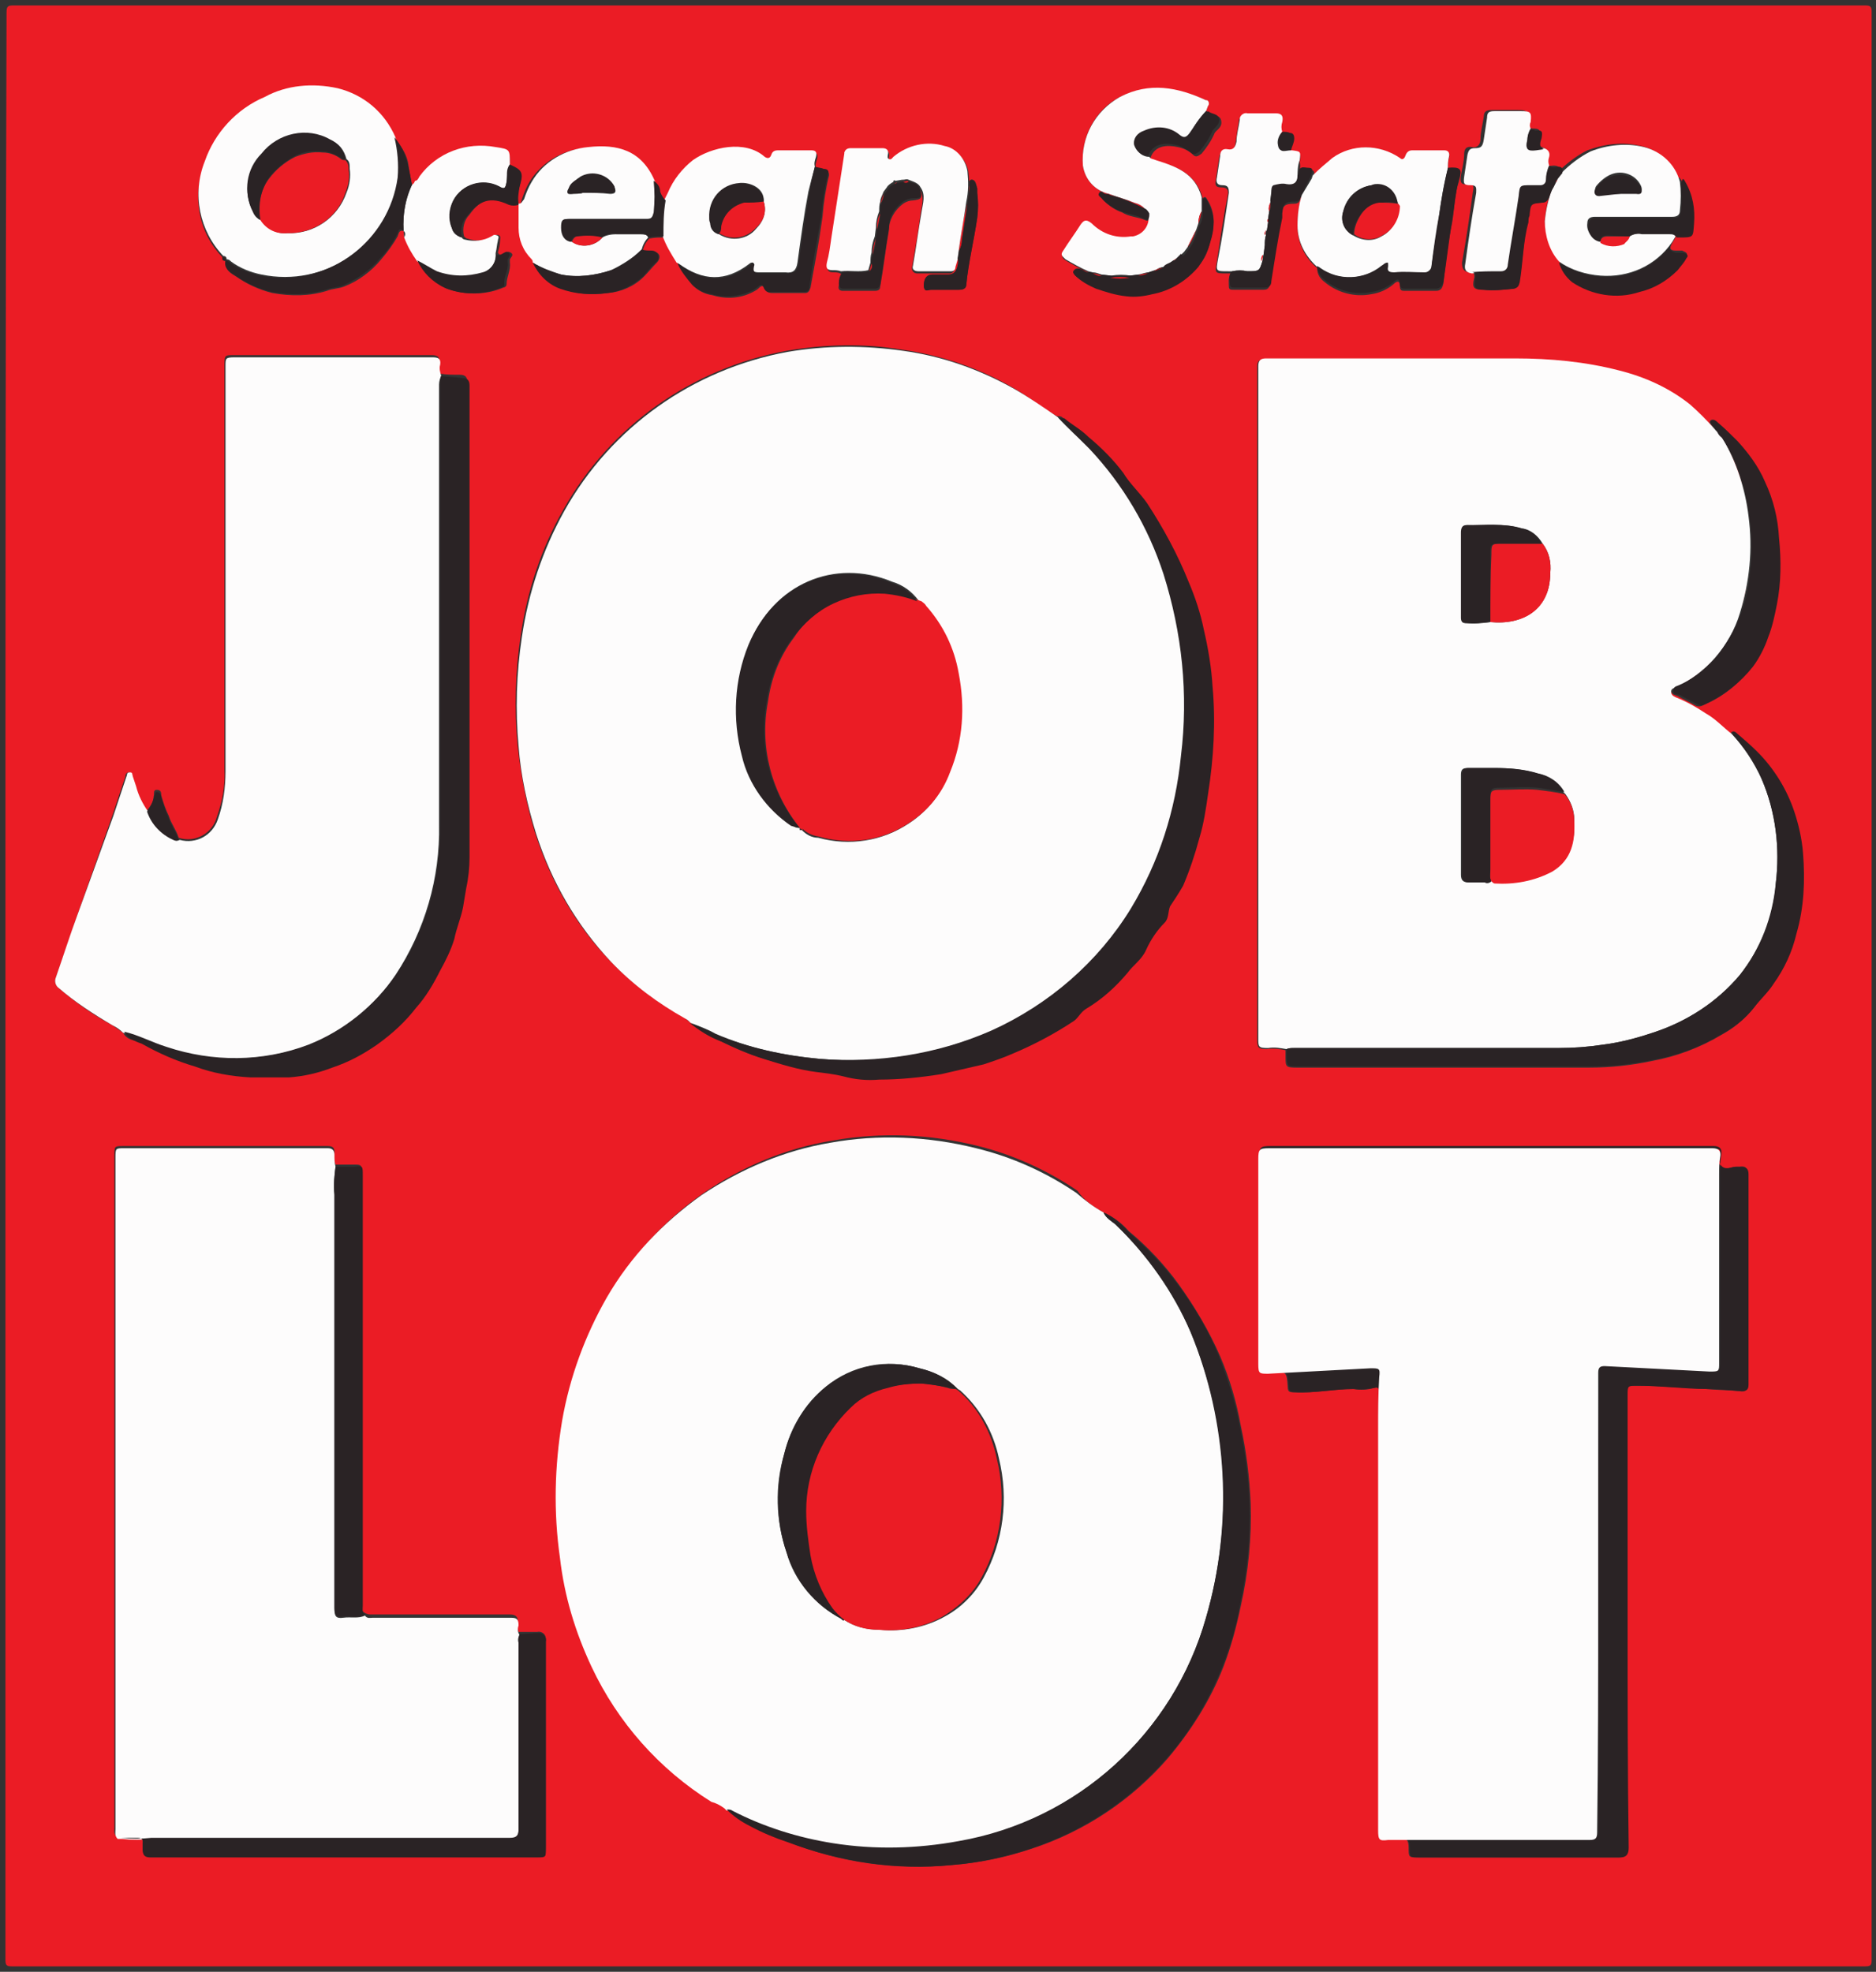 <?xml version="1.0" encoding="utf-8"?>
<!-- Generator: Adobe Illustrator 21.1.0, SVG Export Plug-In . SVG Version: 6.00 Build 0)  -->
<svg version="1.1" id="Layer_1" xmlns="http://www.w3.org/2000/svg" xmlns:xlink="http://www.w3.org/1999/xlink" x="0px" y="0px"
	 viewBox="0 0 172.2 181" style="enable-background:new 0 0 172.2 181;" xml:space="preserve">
<rect x="0" y="0" width="172.2" height="181" fill="#333333" stroke="none"/>
<style type="text/css">
	.st0{fill:#EB1C25;}
	.st1{fill:#FDFCFC;}
	.st2{fill:#2A2325;}
</style>
<title>Mass</title>
<path class="st0" d="M0.5,90.5c0,29.8,0,59.6,0,89.4c0,0.5,0.1,0.6,0.6,0.6c56.7,0,113.4,0,170.1,0c0.5,0,0.6-0.1,0.6-0.6
	c0-59.6,0-119.2,0-178.8c0-0.5-0.1-0.6-0.6-0.6c-56.7,0-113.3,0-170,0c-0.5,0-0.6,0.1-0.6,0.7C0.5,30.9,0.5,60.7,0.5,90.5z
	 M38.1,16.7L38.1,16.7c0.3,0,0.3-0.3,0.4-0.4c1.6-2.2,4.3-3.2,7-2.7c1.3,0.2,1.3,0.3,1.3,1.5c0,0,0,0,0,0.1c1.1,0.5,1.2,0.7,0.9,1.9
	c-0.2,0.5-0.2,1.1-0.1,1.7c0.3-0.1,0.2-0.3,0.3-0.5c0.2-0.6,0.4-1.1,0.7-1.6c1.1-1.8,3.1-3,5.2-3.1c2.8-0.3,5,0.3,6.1,3.2
	c0.4,0.2,0.6,0.5,0.7,0.9c0.1,0.3,0.2,0.6,0.5,0.8c0.1-0.2,0.2-0.4,0.3-0.6c0.5-1.2,1.3-2.2,2.3-3c1.6-1.3,4.8-2,6.6-0.3
	c0.2,0.2,0.5,0.2,0.6-0.2c0.1-0.3,0.3-0.4,0.6-0.4c1,0,2,0,3.1,0c0.4,0,0.5,0.2,0.4,0.6c-0.1,0.3-0.2,0.6-0.1,0.9
	c0.3,0.1,0.5,0.1,0.8,0.1c0.3,0,0.4,0.2,0.4,0.5c-0.3,1.2-0.5,2.5-0.6,3.8c-0.3,2.2-0.7,4.3-1.1,6.5c-0.1,0.3-0.2,0.5-0.5,0.5
	c-1,0-2,0-3,0c-0.3,0-0.6-0.1-0.7-0.4c-0.1-0.3-0.3-0.3-0.5-0.1c-0.1,0.1-0.2,0.2-0.4,0.3c-1.2,0.7-2.6,0.8-3.9,0.4
	c-0.7-0.1-1.3-0.4-1.8-0.9c-0.5-0.6-0.9-1.2-1.3-1.9c-0.5-0.8-1-1.6-1.3-2.5c-0.5,0-0.9,0-1.4,0.1c-0.3,0.3-0.5,0.7-0.6,1.1
	c0.3,0.1,0.6,0.2,0.9,0.1c0.3,0,0.5,0.1,0.6,0.3c0.1,0.2,0,0.5-0.2,0.7c-0.4,0.4-0.8,0.9-1.2,1.3c-0.9,0.9-2.1,1.4-3.3,1.5
	c-1.4,0.2-2.9,0.1-4.2-0.4c-1.1-0.4-2.1-1.3-2.5-2.4c0-0.1-0.1-0.2-0.1-0.3c-0.8-0.8-1.2-1.8-1.2-2.9c0-0.8,0-1.5,0-2.2
	c-0.3,0.1-0.6,0.1-0.9,0c-1.8-0.8-2.8-0.4-3.8,1c-0.5,0.5-0.7,1.3-0.5,2c0.1,0.1,0.2,0.2,0.3,0.2c0.8,0.3,1.7,0.2,2.4-0.2
	c0.1-0.1,0.3-0.2,0.5-0.1s0.1,0.3,0.1,0.5c0,0.4-0.1,0.7-0.2,1.1c0.2,0.3,0.4,0.2,0.6,0.1s0.3-0.3,0.6-0.1s0,0.4-0.1,0.6
	c0,0.1,0,0.2,0,0.3c0.1,0.7-0.3,1.3-0.3,2c0,0.2-0.2,0.3-0.3,0.3c-1.6,0.7-3.5,0.7-5.2,0.1c-1.1-0.5-2-1.4-2.5-2.5
	c-0.5-0.7-0.9-1.4-1.3-2.1c0.1-0.3,0.2-0.6-0.2-0.7s-0.4,0.3-0.5,0.5c-0.4,0.7-0.9,1.4-1.5,2.1c-0.9,1.1-2.1,2-3.4,2.5
	c-0.5,0.2-1.1,0.2-1.6,0.4c-1.6,0.5-3.3,0.5-5,0.2c-1.2-0.3-2.3-0.8-3.3-1.5c-0.5-0.3-1.1-0.6-0.9-1.4l0,0c-0.2,0-0.3-0.1-0.3-0.3
	c-2.3-2.3-2.9-5.7-1.7-8.7c1-2.7,3-4.8,5.5-5.9c2.1-1,4.5-1.3,6.7-0.8c2.4,0.5,4.4,2.2,5.3,4.5c0.6,0.7,1.1,1.5,1.2,2.4
	c0.1,0.7,0.2,1.3,0.4,2l0.1-0.2l0,0L38.1,16.7z M153.8,21.8l-0.3,0.5c-0.3,0.5-0.2,0.7,0.3,0.7c0.2,0,0.4,0,0.6,0
	c0.2,0.1,0.6,0.2,0.4,0.5c-0.3,0.4-0.5,0.7-0.8,1.1c-1,1-2.2,1.7-3.5,2c-2.1,0.7-4.4,0.4-6.2-0.9c-0.5-0.5-0.9-1.1-1.2-1.8
	c-0.8-1.1-1.3-2.4-1.3-3.7c0.1-1,0.3-2,0.7-3c-0.2,0.3-0.3,0.6-0.4,0.9c-0.1,0.3-0.3,0.5-0.6,0.5c-1.1,0.1-1.1,0.1-1.2,1.2
	c0,0.2,0,0.4-0.1,0.6c-0.4,1.8-0.4,3.7-0.8,5.5c-0.1,0.3-0.1,0.5-0.5,0.6c-0.9,0.1-1.8,0.2-2.8,0.1c-0.8,0-1-0.2-0.8-1
	c0.1-0.4,0-0.7-0.5-0.6c-0.5-0.1-0.6-0.4-0.6-0.9c0.4-2.2,0.7-4.3,1-6.5c0.1-0.4,0.1-0.8-0.5-0.7s-0.7-0.2-0.6-0.8s0.3-1.3,0.3-2
	c0-0.4,0.2-0.7,0.7-0.6s0.8-0.2,0.8-0.8s0.2-1.3,0.3-2c0-0.5,0.3-0.6,0.7-0.6c0.8,0,1.6,0,2.4,0s0.9,0,0.9,1c-0.1,0.2-0.1,0.4,0,0.6
	c0.2,0,0.3,0.1,0.5,0.1c0.6,0,0.7,0.1,0.6,0.7c-0.1,0.3-0.3,0.7,0.2,1c0.4,0.1,0.6,0.3,0.5,0.8c-0.1,0.3-0.1,0.5,0,0.8
	c0.2,0.2,0.4,0.1,0.6,0.1c0.5,0,0.6,0.2,0.4,0.6c0.8-0.8,1.7-1.5,2.7-2c1.6-0.6,3.3-0.8,4.9-0.4c1.6,0.3,2.9,1.6,3.3,3.2
	c0.1,0,0.1-0.6,0.4-0.1c0.6,1.2,0.9,2.5,0.8,3.8c-0.1,1.3-0.1,1.3-1.4,1.3L153.8,21.8z M119.3,16.3c0-0.1,0-0.3,0.1-0.4
	c0.1-0.5,0.6-0.3,0.9-0.3s0.4,0.2,0.3,0.5c0.5-0.5,1.1-1.1,1.7-1.5c1.9-1.4,4.4-1.4,6.2,0c0.3,0.2,0.5,0.2,0.5-0.2
	c0-0.3,0.3-0.5,0.6-0.5h3c0.4,0,0.5,0.2,0.4,0.6c-0.1,0.3-0.1,0.7-0.1,1.1c1.1-0.1,1.3,0.1,1,1.1c-0.4,1.2-0.4,2.5-0.6,3.7
	c-0.4,1.9-0.6,3.7-0.8,5.6c-0.1,0.4-0.2,0.7-0.7,0.7H129c-0.3,0-0.5,0-0.5-0.4c0-0.6-0.3-0.5-0.6-0.2c-0.6,0.5-1.3,0.8-2,0.9
	c-1.5,0.3-3.1-0.1-4.3-1.1c-0.4-0.3-0.7-0.7-0.7-1.3c-1.1-0.9-1.8-2.3-1.8-3.8c0-1,0.1-1.9,0.4-2.8c-0.2,0.2-0.1,0.7-0.7,0.7
	c-0.9,0-1.1,0.2-1.2,1.1c0,0.1,0,0.3,0,0.4c-0.4,1.9-0.7,3.8-1,5.8c-0.1,0.4-0.2,0.6-0.6,0.6h-2.8c-0.2,0-0.4,0-0.4-0.3
	c0-0.4-0.1-0.8,0.2-1.2c-0.1,0-0.2,0-0.4,0c-1.1,0-1.1,0-0.9-1.1c0.3-2,0.6-4.1,1-6.1c0.1-0.5-0.1-0.7-0.6-0.7s-0.6-0.2-0.5-0.7
	c0.1-0.7,0.2-1.3,0.3-2c0.1-0.5,0.2-0.7,0.7-0.6s0.7-0.2,0.8-0.7c0.1-0.7,0.2-1.4,0.3-2c0-0.4,0.3-0.6,0.6-0.6c0,0,0.1,0,0.1,0
	c0.9,0,1.8,0,2.6,0c0.6,0,0.7,0.3,0.6,0.8c-0.1,0.3-0.1,0.6,0,0.9c0.2,0,0.5,0,0.7,0c0.3,0,0.5,0.2,0.4,0.5s-0.2,0.7-0.3,1.1
	c0.1,0,0.2,0,0.2,0.1c0.9,0.1,0.8,0.1,0.7,0.9C119.4,15.2,119.3,15.8,119.3,16.3L119.3,16.3z M88,23.1c0.2-0.4,0.3-0.7,0.3-1.1
	c0.3-1.6,0.5-3.2,0.7-4.7c0-0.3-0.2-0.8,0.2-0.8c0.4,0,0.4,0.5,0.5,0.8c0,0.1,0,0.2,0,0.4c0.1,0.8,0.1,1.5,0,2.3c-0.3,2-0.8,4-1,6.1
	c0,0.4-0.3,0.5-0.7,0.5h-2.5c-0.3,0-0.7,0.1-0.7-0.4s0.2-1,0.8-1s1,0,1.5,0c0.3,0,0.6-0.2,0.7-0.5c0.2-0.3,0.2-0.7,0.1-1l-0.3,1
	c0,0.2-0.2,0.4-0.4,0.4h-3c-0.3,0-0.5-0.2-0.5-0.5c0.3-1.7,0.6-3.3,0.8-5c0.1-0.7,0.4-1.5-0.1-2.2c0.3,0.8,0.2,0.9-0.6,1
	c-0.3,0-0.6,0.1-0.9,0.3c-0.8,0.6-1.3,1.5-1.3,2.4c-0.3,1.7-0.5,3.5-0.8,5.2c0,0.3-0.2,0.4-0.5,0.4h-2.9c-0.3,0-0.5-0.1-0.4-0.5
	c0-0.4,0.1-0.7,0.3-1C77,25,76.8,25,76.5,25c-0.5,0-0.6-0.2-0.5-0.7c0.2-0.7,0.2-1.5,0.4-2.2c0.4-2.6,0.8-5.2,1.2-7.8
	c0-0.3,0.2-0.5,0.5-0.5c0,0,0.1,0,0.1,0c1,0,1.9,0,2.9,0c0.4,0,0.6,0.2,0.5,0.6c0,0.1-0.1,0.3,0.1,0.4s0.3-0.1,0.4-0.2
	c1.3-1.1,3-1.5,4.7-1c1.1,0.2,2,1.2,2.1,2.3c0.1,0.9,0.1,1.8-0.1,2.8C88.4,20.1,88.2,21.6,88,23.1L88,23.1z M10.7,168.6L10.7,168.6
	c-0.3-0.3-0.2-0.6-0.2-0.9c0-8.2,0-16.4,0-24.6c0-12.3,0-24.7,0-37c0-0.9,0-0.9,0.8-0.9h16c0.9,0,1.8,0,2.8,0c0.5,0,0.6,0.2,0.6,0.6
	c-0.1,0.4,0,0.8,0.1,1.1h1.6c0.8,0,0.8,0,0.8,0.8c0,13.2,0,26.3,0,39.5c0,0.3-0.1,0.6,0.2,0.8s0.5,0.2,0.7,0.2c4.2,0,8.5,0,12.7,0
	c0.5,0,0.8,0.2,0.7,0.7c-0.1,0.3,0,0.6,0.1,0.9h1.7c0.4-0.1,0.8,0.2,0.8,0.6c0,0.1,0,0.1,0,0.2c0,0.3,0,0.6,0,0.9c0,6,0,11.9,0,17.9
	c0,1,0,1-0.9,1H13.8c-0.5,0-0.7-0.2-0.7-0.7c0-0.2,0-0.4,0-0.6c0-0.4-0.2-0.5-0.5-0.5h-1.4L10.7,168.6z M105.1,19.2
	c-0.2-0.3-0.6-0.5-1-0.6c-0.8-0.3-1.6-0.5-2.3-0.8c-1.3-0.3-2.2-1.3-2.4-2.6c-0.2-2.6,1.1-5.1,3.4-6.3c2.7-1.3,5.3-0.8,7.9,0.3
	c0.2,0,0.3,0.2,0.2,0.4c0,0,0,0.1,0,0.1c-0.1,0.2-0.1,0.3-0.2,0.5c0.1,0.1,0.3,0.2,0.4,0.2c0.3,0.3,0.9,0.1,1,0.7s-0.4,0.8-0.6,1.1
	c-0.3,0.7-0.7,1.3-1.2,1.9c-0.3,0.2-0.5,0.4-0.8,0.1c-0.4-0.4-0.9-0.6-1.4-0.7c-0.9-0.2-2.1-0.2-2.5,1c0.1,0.2,0.4,0.2,0.6,0.3
	c1.9,0.5,3.6,1.2,4.2,3.4c0.2-0.2,0.3-0.1,0.4,0.1c0.4,0.6,0.6,1.3,0.6,2c0,0.6-0.1,1.2-0.3,1.8c-0.2,0.9-0.5,1.7-1.1,2.3
	c-1.1,1.3-2.5,2.2-4.2,2.5c-0.8,0.3-1.6,0.3-2.4,0.2c-0.9-0.1-1.9-0.3-2.8-0.7c-0.7-0.3-1.3-0.6-1.9-1.1c-0.1-0.2-0.3-0.3-0.1-0.5
	c0.1-0.2,0.4-0.2,0.6-0.1c0.2,0.1,0.4,0.3,0.7,0.3c-0.7-0.3-1.4-0.7-2.1-1.1c-0.3-0.2-0.4-0.4-0.2-0.8c0.6-0.8,1.1-1.6,1.6-2.4
	c0.3-0.5,0.6-0.5,1-0.1c0.9,0.9,2.3,1.4,3.6,1.2c1-0.1,1.7-0.9,1.7-1.9c0-0.1,0-0.1,0-0.2c0,0.3,0,0.7-0.4,0.5
	c-0.7-0.3-1.5-0.3-2.1-0.7c-0.6-0.2-1.2-0.6-1.7-1.1c-0.1-0.2-0.5-0.4-0.3-0.6s0.4,0.1,0.6,0.1c0.1,0,0.2,0.1,0.4,0.1
	C103,18.3,104.1,18.7,105.1,19.2z M11.3,94.8c-0.3-0.2-0.7-0.5-1-0.7c-1.7-0.9-3.4-2.1-4.9-3.4c-0.3-0.2-0.4-0.6-0.3-0.9
	c0.7-1.9,1.3-3.8,2-5.8l3.2-9.1l1.2-3.6c0-0.2,0.1-0.4,0.3-0.4s0.2,0.2,0.3,0.4s0.2,0.6,0.3,0.9c0.3,0.8,0.6,1.6,1.1,2.2
	c0.3-0.4,0.6-0.8,0.6-1.3c0.1-0.2-0.1-0.6,0.3-0.6s0.4,0.3,0.4,0.5c0.2,0.7,0.4,1.3,0.7,1.9c0.2,0.7,0.7,1.3,0.9,2
	c1.5,0.5,3.1-0.4,3.5-1.9c0,0,0,0,0,0c0.5-1.4,0.8-2.9,0.7-4.4c0-12.4,0-24.8,0-37.2c0-0.8,0.1-0.8,0.8-0.8h16.4h1.8
	c0.5,0,0.8,0.1,0.7,0.7c-0.1,0.3,0,0.7,0.1,1c0.6,0.1,1.2,0.1,1.8,0.1c0.5,0,0.7,0.2,0.7,0.7c0,0.7,0,1.4,0,2.1
	c0,13.7,0,27.5,0,41.2c0,1-0.2,1.9-0.3,2.8c-0.1,0.6-0.2,1.2-0.3,1.8c-0.3,1-0.6,1.9-0.8,2.9c-0.3,1-0.7,2-1.3,2.9
	c-0.6,1.2-1.4,2.4-2.2,3.4c-1,1.3-2.3,2.4-3.6,3.4c-1.3,0.9-2.7,1.5-4.1,2.1c-1.3,0.5-2.6,0.9-4,0.9c-1.2,0-2.3,0-3.5,0
	c-1.7-0.1-3.4-0.4-5.1-1c-1.7-0.5-3.4-1.2-4.9-2.1C12.3,95.6,11.6,95.4,11.3,94.8z M158,40.2c1.3,2.2,2.1,4.7,2.4,7.2
	c0.4,3,0.2,6-0.8,8.9c-0.9,3-3,5.5-5.9,6.8c-0.2,0.1-0.4,0.2-0.4,0.4s0.2,0.4,0.4,0.5c1,0.4,1.9,0.9,2.8,1.5
	c0.9,0.6,1.6,1.3,2.4,1.9c0-0.3,0.1-0.3,0.3-0.1c0.7,0.5,1.4,1.1,2,1.8c1.6,1.5,2.7,3.4,3.4,5.5c0.4,1.2,0.7,2.5,0.8,3.8
	c0.3,2.5,0.1,5-0.6,7.4c-0.4,1.6-1.1,3.2-2.1,4.6c-0.6,0.8-1.3,1.5-1.8,2.2c-0.8,1-1.8,1.8-2.9,2.4c-2,1.2-4.2,2-6.4,2.4
	c-1.9,0.4-3.8,0.6-5.7,0.6c-9,0-18,0-26.9,0c-1,0-1-0.1-1-1c0-0.2,0-0.4,0-0.6c-0.5-0.1-1.1-0.2-1.7-0.1c-0.8,0-0.9-0.1-0.9-0.9
	c0-20.6,0-41.1,0-61.7c0-0.5,0.1-0.7,0.7-0.7c7.6,0,15.3,0,22.9,0c3.2-0.1,6.4,0.3,9.5,1.1c2.3,0.6,4.6,1.6,6.5,3.1
	c0.8,0.7,1.6,1.5,2.4,2.3l-0.2-0.3c-0.1-0.2-0.4-0.4-0.2-0.6s0.4,0.1,0.6,0.2c0.6,0.5,1.2,1.1,1.8,1.7c1,1.1,1.8,2.4,2.4,3.8
	c0.8,1.6,1.2,3.4,1.3,5.2c0.3,2,0.2,4.1-0.2,6.1c-0.2,1-0.5,2-0.8,3c-0.4,1-0.8,1.9-1.4,2.7c-1.1,1.5-2.6,2.7-4.3,3.4
	c-0.3,0.2-0.6,0.2-0.9,0c-0.5-0.3-1-0.5-1.5-0.8c-0.2-0.1-0.5-0.1-0.6-0.4s0.3-0.4,0.5-0.5c1.2-0.5,2.2-1.3,3.1-2.2
	c1.9-2.2,3.1-4.9,3.4-7.8c0.3-2.2,0.2-4.4-0.2-6.6C160,44.1,159.2,42,158,40.2z M101.3,111.3c0.9,0.4,1.7,1,2.3,1.7
	c1.7,1.4,3.3,3.1,4.6,4.9c1.5,2.1,2.8,4.3,3.8,6.6c0.9,2.1,1.5,4.2,1.9,6.4c0.5,2.3,0.8,4.7,0.9,7.1c0.1,3.1-0.2,6.3-0.9,9.4
	c-0.4,1.9-0.9,3.8-1.6,5.6c-1.2,3.1-3,5.9-5.1,8.4c-3.3,3.8-7.6,6.7-12.5,8.3c-2.4,0.8-4.8,1.3-7.3,1.5c-5.1,0.5-10.2-0.2-15-2.1
	c-1.2-0.4-2.4-0.9-3.5-1.5c-0.8-0.4-1.5-0.9-2.1-1.5l-0.2-0.2l0,0c-0.4-0.2-0.7-0.5-1.1-0.7c-4.8-2.9-8.6-7.2-11-12.4
	c-1.5-3.2-2.5-6.5-2.9-10c-0.6-4.2-0.5-8.4,0.2-12.6c0.7-4,2-7.8,4.1-11.3c2.2-3.7,5.1-6.9,8.7-9.4c3.5-2.4,7.5-4.1,11.8-4.8
	c4.5-0.8,9-0.6,13.4,0.5c3.2,0.8,6.3,2.2,9.1,4.1C99.5,110.2,100.4,110.8,101.3,111.3L101.3,111.3z M63.3,93.8
	c-0.2-0.1-0.3-0.3-0.5-0.4c-2.5-1.4-4.8-3.1-6.8-5.2c-3.2-3.3-5.5-7.4-6.9-11.8c-0.8-2.6-1.3-5.3-1.6-8.1c-0.3-3.3-0.2-6.7,0.3-10
	c0.6-4.1,1.9-8,3.9-11.5c4.3-7.7,11.8-13,20.5-14.6c3.5-0.6,7.1-0.7,10.6-0.1c3.6,0.5,7.1,1.7,10.2,3.5c1.4,0.8,2.6,1.8,4,2.6
	c0.2,0,0.4,0,0.5,0.1c0.7,0.6,1.6,1.1,2.2,1.7c1.2,1,2.3,2.1,3.2,3.3c0.6,1,1.5,1.8,2.2,2.8c1.5,2.2,2.8,4.6,3.8,7.2
	c0.6,1.4,1.1,2.9,1.4,4.4c0.4,1.7,0.7,3.4,0.8,5.2c0.3,3.3,0.2,6.6-0.4,9.8c-0.3,1.4-0.5,2.8-0.8,4.1c-0.4,1.5-0.9,3-1.5,4.4
	c-0.3,0.6-0.7,1.3-1.2,1.9c-0.3,0.5-0.1,1.1-0.5,1.5c-0.7,0.7-1.3,1.6-1.7,2.5c-0.4,0.8-1.1,1.3-1.7,2.1c-1,1.3-2.3,2.5-3.8,3.3
	c-0.5,0.3-0.7,0.8-1.1,1.1c-1.7,1.2-3.6,2.2-5.6,3c-0.9,0.4-1.8,0.7-2.7,1l-3.9,0.9c-1.9,0.3-3.8,0.5-5.7,0.5
	c-1.1,0.1-2.3,0-3.3-0.3c-0.8-0.2-1.6-0.3-2.5-0.4c-1.6-0.3-3.3-0.7-4.8-1.2c-1.4-0.4-2.7-1-3.9-1.6C65.1,95,64.2,94.5,63.3,93.8
	L63.3,93.8z M149.4,148.8L149.4,148.8c0,6.9,0,13.9,0,20.8c0,0.6-0.1,0.9-0.8,0.9h-18.4c-0.9,0-0.9,0-0.9-0.9c0-0.7-0.2-0.9-0.9-0.9
	h-1.1c-0.4,0-0.6-0.2-0.6-0.6s0-0.8,0-1.2c0-11.6,0-23.1,0-34.7c0-0.7,0-1.4,0-2.1s0-1.5-0.1-2.3c0-0.4-0.2-0.5-0.5-0.4
	c-0.6,0.2-1.2,0.2-1.9,0.1c-1.8,0-3.6,0.4-5.4,0.3c-0.4,0-0.6,0-0.6-0.5c-0.1-1.4-0.1-1.4-1.5-1.4c-0.1,0-0.2,0-0.3,0
	c-0.6,0.1-0.7-0.2-0.7-0.7c0-6,0-12,0-18c0-0.3,0-0.6,0-0.9c-0.1-0.6,0-0.8,0.7-0.8h41c0.2,0,0.4,0,0.4,0.3s-0.2,0.9,0.2,1.3
	s0.9,0,1.3,0c0.1,0,0.3,0,0.4,0c0.5-0.1,0.7,0.1,0.7,0.7c0,6.4,0,12.9,0,19.3c0,0.5-0.2,0.7-0.7,0.6c-1-0.1-2.1-0.1-3.1-0.2
	c-2.1-0.1-4.3-0.3-6.4-0.3c-0.9,0-0.9,0-0.9,0.9C149.3,135,149.4,141.9,149.4,148.8L149.4,148.8z"/>
<path class="st1" d="M97.1,38.3c-1.3-0.9-2.6-1.8-4-2.6c-3.2-1.8-6.6-3-10.2-3.5c-3.5-0.5-7.1-0.5-10.6,0.1
	c-8.7,1.6-16.2,6.9-20.5,14.6c-2,3.6-3.3,7.5-3.9,11.6c-0.5,3.3-0.6,6.7-0.3,10c0.2,2.7,0.8,5.4,1.6,8c1.4,4.4,3.7,8.4,6.9,11.8
	c2,2.1,4.3,3.8,6.8,5.2c0.2,0.1,0.3,0.2,0.5,0.4c0.8,0.3,1.6,0.6,2.3,1c3,1.3,6.3,2,9.6,2.3c5.4,0.5,10.8-0.4,15.8-2.6
	c5.3-2.3,9.8-6.2,12.8-11.2c2.6-4.3,4.2-9,4.6-14c0.7-5.6,0.1-11.3-1.6-16.7c-1.4-4.3-3.7-8.2-6.8-11.5C99,40.2,98,39.3,97.1,38.3z
	 M84.5,55.3L84.5,55.3L84.5,55.3c0.2,0.2,0.3,0.3,0.4,0.4c1.6,1.7,2.6,3.9,3,6.2c0.6,3,0.4,6.2-0.8,9.1c-0.7,1.9-2,3.5-3.7,4.6
	c-2.4,1.6-5.4,2.1-8.3,1.3c-0.6,0-1.1-0.3-1.5-0.7h-0.2L73.4,76c-0.3,0-0.5-0.1-0.7-0.3c-2.3-1.5-3.9-3.8-4.5-6.4
	c-0.9-3.4-0.7-6.9,0.6-10.2c2.2-5.5,7.8-7.9,13.1-5.7c1,0.3,1.8,0.9,2.4,1.7L84.5,55.3z"/>
<path class="st1" d="M66.5,166l0.2,0.2c0.2,0,0.3,0,0.5,0.1c2.9,1.5,6,2.5,9.3,3c3.8,0.6,7.7,0.5,11.5-0.2c10.9-2,19.7-10,22.7-20.6
	c2.5-8.6,2.1-17.9-1.4-26.2c-1.6-3.7-4-7.1-6.9-9.9c-0.4-0.4-0.9-0.6-1.1-1.1c-0.9-0.5-1.7-1.1-2.5-1.8c-2.8-1.9-5.9-3.3-9.2-4.1
	c-4.4-1.1-9-1.3-13.4-0.5c-4.2,0.7-8.2,2.4-11.8,4.8c-3.5,2.5-6.5,5.6-8.7,9.4c-2,3.5-3.4,7.3-4.1,11.3c-0.7,4.2-0.8,8.4-0.2,12.6
	c0.4,3.5,1.4,6.8,2.9,10c2.4,5.1,6.2,9.4,11,12.4C65.7,165.5,66.1,165.7,66.5,166L66.5,166z M77.5,148.7c-0.1,0.1-0.2,0-0.3-0.1
	c-2.4-1.3-4.3-3.5-5-6.1c-1-2.9-1.1-6.1-0.2-9.1c0.6-2.4,1.9-4.6,3.8-6.1c2.4-2,5.6-2.6,8.6-1.7c1.3,0.3,2.6,0.9,3.5,1.9
	c0.1,0,0.1,0.1,0.2,0.1c1.9,1.7,3.1,3.9,3.6,6.3c0.9,3.7,0.4,7.6-1.4,10.9c-0.8,1.5-2.1,2.8-3.6,3.6c-1.8,1-3.9,1.4-5.9,1.2
	C79.5,149.6,78.4,149.3,77.5,148.7z"/>
<path class="st1" d="M157.4,39.4c-0.7-0.8-1.5-1.6-2.3-2.3c-1.9-1.5-4.1-2.5-6.5-3.1c-3.1-0.8-6.3-1.1-9.5-1.1c-7.6,0-15.3,0-22.9,0
	c-0.5,0-0.7,0.2-0.7,0.7c0,20.6,0,41.1,0,61.7c0,0.8,0,0.9,0.9,0.9c0.6-0.1,1.1,0,1.7,0.1c0.2-0.1,0.4-0.1,0.7-0.1h24.3
	c1.3,0,2.7-0.1,4-0.3c1.6-0.2,3.1-0.6,4.6-1.1c3.1-1,5.9-2.8,8-5.3c1.9-2.4,3.1-5.3,3.3-8.4c0.4-3.3,0-6.6-1.3-9.6
	c-0.7-1.5-1.6-2.9-2.7-4.1c-0.8-0.6-1.5-1.4-2.4-1.9c-0.9-0.6-1.8-1.1-2.8-1.5c-0.2-0.1-0.4-0.2-0.4-0.5s0.2-0.3,0.4-0.4
	c2.8-1.3,5-3.8,5.9-6.8c0.9-2.9,1.2-5.9,0.8-8.9c-0.3-2.5-1.1-5-2.4-7.2c-0.2-0.1-0.3-0.3-0.4-0.5l0,0L157.4,39.4z M136.8,57.1
	c-0.7,0.1-1.5,0.2-2.2,0.1c-0.3,0-0.4-0.2-0.4-0.5c0-0.3,0-0.5,0-0.8c0-2.3,0-4.7,0-7c0-0.4,0.1-0.7,0.5-0.7c1.7,0.1,3.4-0.2,5,0.3
	c0.8,0.1,1.5,0.7,1.9,1.4c0.6,0.8,0.8,1.7,0.7,2.7C142.3,55.9,139.8,57.4,136.8,57.1z M143.7,72.9L143.7,72.9L143.7,72.9
	c0.5,0.7,0.8,1.5,0.8,2.3c0.1,1.9-0.3,3.7-2,4.7c-1.6,0.8-3.4,1.2-5.3,1.1c-0.1,0-0.2-0.1-0.3-0.2c-0.2,0.2-0.5,0.2-0.7,0.2
	c-0.5,0-0.9,0-1.4,0s-0.7-0.2-0.7-0.7c0-3.1,0-6.2,0-9.2c0-0.5,0.2-0.6,0.6-0.6c0.8,0,1.6,0,2.4,0c1.4,0,2.7,0.1,4,0.5
	c1,0.2,1.8,0.8,2.4,1.7L143.7,72.9z"/>
<path class="st1" d="M30.8,107.1c-0.1-0.4-0.1-0.7-0.1-1.1c0-0.4-0.2-0.6-0.6-0.6c-0.9,0-1.8,0-2.8,0H11.4c-0.8,0-0.8,0-0.8,0.9
	c0,12.3,0,24.7,0,37c0,8.2,0,16.4,0,24.6c0,0.3-0.1,0.6,0.2,0.9l0,0l0,0h0.4c0.9,0.1,1.8,0.1,2.8,0h32.8c0.6,0,0.8-0.1,0.8-0.8
	c0-5.7,0-11.4,0-17.1c0-0.3,0-0.6,0.1-0.8c-0.2-0.3-0.2-0.6-0.1-0.9c0-0.6-0.2-0.7-0.7-0.7c-4.2,0-8.5,0-12.7,0
	c-0.2,0-0.5,0.1-0.7-0.2c-0.6,0.3-1.3,0.1-2,0.2s-0.8-0.2-0.8-0.8c0-12.7,0-25.3,0-38C30.6,108.7,30.7,107.9,30.8,107.1z"/>
<path class="st1" d="M40.5,34.5c-0.1-0.3-0.2-0.7-0.1-1c0.1-0.6-0.2-0.7-0.7-0.7h-1.8H21.5c-0.8,0-0.8,0.1-0.8,0.8
	c0,12.4,0,24.8,0,37.2c0,1.5-0.2,3-0.7,4.4c-0.5,1.5-2,2.3-3.5,1.9c0,0,0,0,0,0c-0.2,0.1-0.3,0.1-0.5,0c-1.1-0.5-2-1.4-2.4-2.6
	c-0.5-0.7-0.9-1.5-1.1-2.3c-0.1-0.3-0.2-0.6-0.3-0.9s0-0.4-0.3-0.4s-0.2,0.2-0.3,0.4l-1.2,3.6L7.1,84c-0.7,1.9-1.3,3.8-2,5.8
	c-0.1,0.3,0,0.7,0.3,0.9c1.5,1.3,3.2,2.4,4.9,3.4c0.4,0.2,0.7,0.4,1,0.7c1.4,0.3,2.6,1,3.9,1.4c4.2,1.4,8.8,1.3,13-0.2
	c3.3-1.3,6.1-3.5,8.1-6.5c2.7-4.1,4.1-8.9,4-13.8c0-13.5,0-26.9,0-40.4C40.3,35,40.4,34.7,40.5,34.5z"/>
<path class="st2" d="M149.4,148.8c0-6.9,0-13.8,0-20.7c0-0.9,0-0.9,0.9-0.9c2.2,0,4.3,0.3,6.4,0.3c1,0,2,0.1,3.1,0.2
	c0.5,0,0.7-0.1,0.7-0.6c0-6.4,0-12.9,0-19.3c0-0.5-0.2-0.7-0.7-0.7c-0.1,0-0.3,0-0.4,0c-0.4,0-0.9,0.3-1.3,0s-0.2-0.9-0.2-1.3
	s-0.2-0.3-0.4-0.3h-41c-0.6,0-0.7,0.1-0.7,0.8c0,0.3,0,0.6,0,0.9c0,6,0,12,0,18c0,0.5,0.1,0.8,0.7,0.7c0.1,0,0.2,0,0.3,0
	c1.4,0,1.4,0,1.5,1.4c0,0.5,0.3,0.5,0.6,0.5c1.8,0.1,3.6-0.3,5.4-0.3c0.6,0.1,1.3,0,1.9-0.1c0.3-0.1,0.5,0,0.5,0.4
	c0,0.8,0.1,1.5,0.1,2.3s0,1.4,0,2.1c0,11.6,0,23.1,0,34.7c0,0.4,0,0.8,0,1.2s0.2,0.6,0.6,0.6h1.1c0.7,0,0.9,0.2,0.9,0.9
	c0,0.9,0,0.9,0.9,0.9h18.4c0.6,0,0.8-0.3,0.8-0.9C149.4,162.7,149.4,155.7,149.4,148.8L149.4,148.8z M146.7,147c0,7,0,14,0,21
	c0,0.5-0.1,0.7-0.7,0.7c-5,0-10,0-15,0c-1.1,0-2.3,0-3.5,0c-0.8,0-0.9-0.1-0.9-0.9c0-0.4,0-0.7,0-1.1c0-11.9,0-23.8,0-35.7
	c0-1.6,0-3.2,0.1-4.8c0.1-0.8,0-0.9-0.8-0.8l-9.4,0.5c-0.9,0-0.9,0-0.9-0.9c0-6.3,0-12.5,0-18.8c0-0.9,0.1-1,1-1h39.4
	c0.4,0,0.8,0,1.3,0s0.8,0.2,0.7,0.8s-0.1,1.1-0.1,1.6c0,5.8,0,11.5,0,17.3c0,0.9,0,0.9-0.9,0.8l-9.6-0.5c-0.4,0-0.6,0.1-0.6,0.6
	C146.7,133,146.7,140,146.7,147L146.7,147z"/>
<path class="st2" d="M97.1,38.3c1,1,1.9,1.9,2.9,2.9c3.1,3.3,5.4,7.2,6.8,11.5c1.7,5.4,2.3,11,1.6,16.7c-0.5,5-2,9.7-4.6,14
	c-3,4.9-7.5,8.8-12.8,11.2c-5,2.2-10.4,3-15.8,2.6c-3.3-0.3-6.5-1-9.6-2.3c-0.7-0.4-1.5-0.7-2.3-1c0.9,0.7,1.8,1.3,2.9,1.7
	c1.3,0.6,2.6,1.2,3.9,1.6c1.6,0.5,3.2,1,4.8,1.2c0.8,0.1,1.7,0.2,2.5,0.4c1.1,0.3,2.2,0.4,3.3,0.3c1.9,0,3.8-0.2,5.7-0.5l3.9-0.9
	c0.9-0.3,1.8-0.6,2.7-1c1.9-0.8,3.8-1.8,5.6-3c0.4-0.3,0.6-0.8,1.1-1.1c1.5-0.9,2.7-2,3.8-3.3c0.5-0.7,1.3-1.2,1.7-2.1
	c0.4-0.9,1-1.8,1.7-2.5c0.4-0.4,0.3-1,0.5-1.5c0.4-0.6,0.8-1.2,1.2-1.9c0.6-1.4,1.1-2.9,1.5-4.4c0.4-1.3,0.6-2.7,0.8-4.1
	c0.5-3.2,0.7-6.5,0.4-9.8c-0.1-1.7-0.4-3.5-0.8-5.2c-0.3-1.5-0.8-3-1.4-4.4c-1-2.5-2.3-4.9-3.8-7.2c-0.7-1-1.6-1.8-2.2-2.8
	c-0.9-1.2-2-2.3-3.2-3.3c-0.7-0.7-1.5-1.1-2.2-1.7C97.5,38.4,97.2,38.4,97.1,38.3z"/>
<path class="st2" d="M40.5,34.5c-0.1,0.2-0.1,0.5-0.1,0.7c0,13.5,0,26.9,0,40.4c0.1,4.9-1.3,9.8-4,13.8c-2,2.9-4.8,5.2-8.1,6.5
	c-4.2,1.6-8.8,1.6-13,0.2c-1.3-0.4-2.6-1.1-3.9-1.4c0.3,0.6,1,0.9,1.6,1.1c1.6,0.9,3.2,1.6,4.9,2.1c1.6,0.6,3.3,0.9,5.1,1
	c1.2,0,2.3,0,3.5,0c1.4-0.1,2.7-0.4,4-0.9c1.5-0.5,2.8-1.2,4.1-2.1c1.4-1,2.6-2.1,3.6-3.4c0.9-1,1.6-2.2,2.2-3.4
	c0.5-0.9,1-1.9,1.3-2.9c0.2-1,0.6-1.9,0.8-2.9c0.1-0.6,0.2-1.2,0.3-1.8c0.2-0.9,0.3-1.9,0.3-2.8c0-13.7,0-27.5,0-41.2
	c0-0.7,0-1.4,0-2.1c0-0.5-0.2-0.7-0.7-0.7C41.7,34.6,41.1,34.6,40.5,34.5z"/>
<path class="st2" d="M101.3,111.3c0.2,0.5,0.7,0.8,1.1,1.1c2.9,2.8,5.3,6.1,6.9,9.9c3.4,8.3,3.9,17.6,1.4,26.2
	c-3,10.6-11.8,18.6-22.7,20.5c-3.8,0.7-7.7,0.8-11.5,0.2c-3.2-0.5-6.4-1.5-9.3-3c-0.1-0.1-0.3-0.1-0.5-0.1c0.6,0.6,1.3,1.1,2.1,1.5
	c1.1,0.6,2.3,1.1,3.5,1.5c4.8,1.8,9.9,2.6,15,2.1c2.5-0.2,4.9-0.7,7.3-1.5c4.8-1.6,9.1-4.4,12.5-8.3c2.2-2.5,3.9-5.4,5.1-8.4
	c0.7-1.8,1.3-3.7,1.6-5.6c0.7-3.1,1-6.2,0.9-9.4c-0.1-2.4-0.4-4.8-0.9-7.1c-0.4-2.2-1.1-4.3-1.9-6.4c-1-2.4-2.3-4.6-3.8-6.6
	c-1.3-1.8-2.9-3.4-4.6-4.9C102.9,112.3,102.2,111.7,101.3,111.3z"/>
<path class="st1" d="M36.3,12.6c-1-2.3-2.9-3.9-5.3-4.5c-2.3-0.5-4.7-0.3-6.7,0.8c-2.6,1.1-4.6,3.3-5.5,5.9c-1.2,3-0.5,6.4,1.7,8.7
	c0.2,0,0.3,0.1,0.3,0.3c0,0,0,0,0,0l0,0c0.2,0,0.3,0.1,0.4,0.2c0.8,0.6,1.8,1,2.8,1.2c5.8,1.2,11.4-2.6,12.6-8.4
	c0-0.2,0.1-0.4,0.1-0.6C36.7,15.1,36.6,13.9,36.3,12.6z M31.8,14.6c0.3,0.2,0.3,0.5,0.3,0.9c0.1,0.7,0,1.5-0.3,2.2
	c-0.8,2.3-3,3.8-5.4,3.7c-1,0.1-1.9-0.4-2.4-1.2c-0.4-0.1-0.6-0.5-0.8-0.8c-0.9-1.7-0.5-3.8,0.8-5.2c1.5-1.9,4.2-2.5,6.3-1.3
	C31.1,13.1,31.6,13.8,31.8,14.6L31.8,14.6z"/>
<path class="st2" d="M159,67.4c1.1,1.2,2.1,2.6,2.7,4.1c1.3,3,1.7,6.4,1.3,9.6c-0.3,3.1-1.4,6-3.3,8.4c-2.1,2.5-4.9,4.3-8,5.3
	c-1.5,0.5-3,0.9-4.6,1.1c-1.3,0.2-2.7,0.3-4,0.3h-24.3c-0.2,0-0.5,0-0.7,0.1c0,0.2,0,0.4,0,0.6c0,1,0.1,1,1,1c9,0,18,0,26.9,0
	c1.9,0,3.8-0.2,5.7-0.6c2.3-0.4,4.4-1.2,6.4-2.4c1.1-0.6,2.1-1.4,2.9-2.4c0.6-0.8,1.3-1.4,1.8-2.2c1-1.4,1.7-2.9,2.1-4.6
	c0.7-2.4,0.8-4.9,0.6-7.4c-0.1-1.3-0.4-2.6-0.8-3.8c-0.7-2.1-1.9-4-3.4-5.5c-0.6-0.6-1.3-1.2-2-1.8C159.1,67.1,159,67.1,159,67.4z"
	/>
<path class="st1" d="M110.7,10.2c0.1-0.2,0.1-0.3,0.2-0.5c0.1-0.1,0.1-0.4-0.1-0.5c0,0-0.1,0-0.1,0c-2.6-1.2-5.2-1.7-7.9-0.3
	c-2.3,1.3-3.6,3.7-3.4,6.3c0.2,1.3,1.1,2.3,2.4,2.6c0.8,0.3,1.6,0.5,2.3,0.8c0.4,0.1,0.8,0.3,1,0.6c0.1,0.1,0.2,0.2,0.3,0.4
	c0.2,1-0.4,1.9-1.4,2.1c-0.1,0-0.1,0-0.2,0c-1.3,0.2-2.6-0.2-3.6-1.2c-0.5-0.4-0.7-0.3-1,0.1c-0.5,0.8-1.1,1.6-1.6,2.4
	c-0.3,0.4-0.1,0.5,0.2,0.8c0.7,0.4,1.4,0.8,2.1,1.1l0.4,0.1c0.3,0,0.5,0.1,0.8,0.2l0.9,0.1c0.6-0.1,1.2-0.1,1.8,0l0.8-0.1
	c0.3-0.1,0.6-0.2,0.9-0.2l0.6-0.2c0.2-0.2,0.5-0.3,0.8-0.3c0.2-0.2,0.4-0.3,0.6-0.4c0,0,0-0.1,0,0l0.3-0.2l0,0l0,0l0.3-0.2l0.4-0.4
	l0,0l0,0l0,0l0.2-0.2c0,0,0-0.1,0,0l0.3-0.4l0.8-1.6l0.2-0.6c0-0.4,0.1-0.8,0.3-1.1v-1.3c-0.6-2.2-2.3-2.8-4.2-3.4
	c-0.2-0.1-0.5-0.1-0.6-0.3c-0.6,0-1.1-0.4-1.3-1c0-0.6,0.3-1.2,0.9-1.3c1.1-0.5,2.3-0.4,3.3,0.4c0.4,0.3,0.6,0.2,0.9-0.2
	C109.5,11.6,110.1,10.9,110.7,10.2z"/>
<path class="st2" d="M47.7,150c-0.1,0.2-0.2,0.5-0.1,0.8c0,5.7,0,11.4,0,17.1c0,0.6-0.2,0.8-0.8,0.8H13.9c-0.9,0.1-1.8,0.1-2.8,0
	h1.5c0.3,0,0.6,0.1,0.5,0.5c0,0.2,0,0.4,0,0.6c0,0.5,0.2,0.7,0.7,0.7h35.4c1,0,0.9,0,0.9-1c0-6,0-11.9,0-17.9c0-0.3,0-0.6,0-0.9
	c0.1-0.4-0.2-0.8-0.6-0.8c-0.1,0-0.1,0-0.2,0L47.7,150z"/>
<path class="st1" d="M74.8,15.3c-0.1-0.3,0-0.6,0.1-0.9c0.1-0.4,0-0.6-0.4-0.6c-1,0-2,0-3.1,0c-0.3,0-0.5,0.1-0.6,0.4
	c-0.1,0.3-0.3,0.4-0.6,0.2c-1.8-1.6-4.9-0.9-6.6,0.3c-1,0.8-1.8,1.8-2.3,3c-0.1,0.2-0.2,0.4-0.3,0.6c-0.2,1.1-0.2,2.2-0.2,3.3
	c0.3,0.9,0.8,1.7,1.3,2.5l0.2,0.1c2.2,1.6,4.3,1.7,6.5,0c0.1-0.1,0.2-0.1,0.3-0.1s0.1,0.2,0,0.3c-0.1,0.5,0.1,0.6,0.6,0.6
	c0.8,0,1.6,0,2.4,0c0.7,0.1,1-0.2,1.1-0.9c0.3-2.2,0.6-4.4,1-6.5C74.4,16.8,74.6,16,74.8,15.3z M66,21.5c-0.5-0.1-0.8-0.5-0.8-1
	c-0.3-1.6,0.7-3.2,2.3-3.6c0.1,0,0.3,0,0.4-0.1c1-0.1,2.3,0.5,2.2,1.7c0.3,0.9,0,1.8-0.7,2.5C68.6,22,67.1,22.2,66,21.5z"/>
<path class="st1" d="M119.5,17.9c-0.3,0.9-0.4,1.9-0.4,2.8c0,1.5,0.7,2.8,1.8,3.8c0.1,0,0.2,0.1,0.3,0.2c1.7,1.1,4,1,5.6-0.2
	c0.2-0.1,0.3-0.3,0.6-0.3c0,0.1,0,0.2,0,0.3c-0.1,0.5,0,0.7,0.6,0.6c0.9,0,1.8,0,2.7,0c0.3,0.1,0.6-0.2,0.7-0.5c0,0,0-0.1,0-0.1
	c0.2-1.6,0.5-3.2,0.7-4.7c0.2-1.4,0.4-2.9,0.8-4.3c0-0.4,0-0.7,0.1-1.1c0.1-0.4-0.1-0.6-0.4-0.6h-3c-0.3,0-0.5,0.2-0.6,0.5
	c-0.1,0.3-0.3,0.4-0.5,0.2c-1.9-1.3-4.4-1.3-6.2,0c-0.6,0.5-1.2,1-1.8,1.6l-0.1,0.3l0,0L119.5,17.9z M128.3,18.7
	c0.1,0,0.1,0.1,0.1,0.3c0,1.1-0.6,2.2-1.6,2.7c-0.8,0.5-1.8,0.4-2.6-0.1c-0.8-0.4-1.2-1.3-0.9-2.2c0.3-1.3,1.3-2.2,2.6-2.4
	c1-0.3,2.1,0.4,2.3,1.4C128.2,18.4,128.3,18.5,128.3,18.7z"/>
<path class="st2" d="M30.8,107.1c-0.1,0.8-0.2,1.7-0.1,2.5c0,12.7,0,25.3,0,38c0,0.6,0.2,0.9,0.8,0.8s1.3,0.2,2-0.2
	c-0.3-0.2-0.2-0.5-0.2-0.8c0-13.2,0-26.3,0-39.5c0-0.9,0-0.9-0.8-0.8H30.8z"/>
<path class="st1" d="M47.6,18.7c0,0.8,0,1.5,0,2.2c0,1.1,0.4,2.1,1.2,2.9c0.1,0.1,0.1,0.2,0.1,0.3c0.8,0.5,1.7,0.9,2.6,1.1
	c1.5,0.3,3.1,0.1,4.6-0.4c1-0.5,2-1.1,2.8-1.9c0.1-0.4,0.3-0.8,0.6-1.1c-0.1-0.3-0.4-0.3-0.7-0.3c-0.8,0-1.5,0-2.2,0
	c-0.5,0-1,0.1-1.3,0.3c-0.7,0.8-1.9,1-2.8,0.4c-0.6-0.1-0.9-0.6-0.9-1.3c0-0.8,0-0.8,0.8-0.8c2.4,0,4.7,0,7.1,0
	c0.4,0,0.5-0.2,0.6-0.6c0.1-1,0.1-1.9,0-2.9c-1.2-2.8-3.4-3.4-6.1-3.1c-2.1,0.2-4.1,1.3-5.2,3.2c-0.3,0.5-0.5,1-0.7,1.6
	C47.9,18.5,47.9,18.7,47.6,18.7L47.6,18.7z M53.5,17.7L53.5,17.7c-0.3,0.1-0.7,0.1-1,0.1s-0.5-0.2-0.3-0.5c0.2-0.3,0.4-0.6,0.7-0.8
	c1-0.8,2.4-0.7,3.2,0.3c0.1,0.1,0.2,0.2,0.3,0.4c0.2,0.4,0.1,0.6-0.4,0.6C55.2,17.7,54.4,17.7,53.5,17.7L53.5,17.7z"/>
<path class="st1" d="M84.5,17.2c0.5,0.7,0.2,1.5,0.1,2.2c-0.3,1.7-0.5,3.3-0.8,5c-0.1,0.3,0.1,0.5,0.5,0.5h3c0.2,0,0.4-0.1,0.4-0.4
	l0.3-1L88,23c0.2-1.5,0.5-3,0.7-4.5c0.2-0.9,0.2-1.8,0.1-2.8c-0.2-1.1-1-2.1-2.1-2.3c-1.6-0.5-3.4-0.1-4.7,1
	c-0.1,0.1-0.2,0.3-0.4,0.2s-0.1-0.3-0.1-0.4c0.1-0.4-0.1-0.6-0.5-0.6c-1,0-1.9,0-2.9,0c-0.3,0-0.5,0.1-0.6,0.4c0,0,0,0.1,0,0.1
	c-0.4,2.6-0.8,5.2-1.2,7.8c-0.1,0.7-0.2,1.5-0.4,2.2c-0.1,0.5,0,0.7,0.5,0.7c0.3,0,0.5,0,0.8,0.1c0.8-0.1,1.7,0.1,2.5-0.1l0.2-0.7
	c0-0.3,0-0.6,0.1-0.9c0-0.5,0.1-1,0.3-1.5l0.1-0.8c0-0.5,0.1-1,0.3-1.5c0-0.3,0-0.6,0.1-0.9c0-0.3,0.2-0.6,0.3-0.9l0.3-0.4
	c0,0,0,0,0,0c0.1-0.2,0.4-0.4,0.6-0.5v-0.1c0,0,0.1-0.1,0.2,0l0.6-0.1l0,0h0.1c0.2,0,0.3-0.1,0.5,0C83.9,16.7,84.3,16.8,84.5,17.2z"
	/>
<path class="st1" d="M142.5,17.3c-0.4,1-0.6,2-0.7,3c0,1.3,0.4,2.7,1.3,3.7c1.1,0.8,2.5,1.2,3.8,1.3c2.6,0.2,5.1-0.9,6.6-3.1
	l0.3-0.5c-0.1-0.3-0.4-0.3-0.7-0.3h-2.4c-0.4,0-0.8,0.1-1.1,0.2c0,0.3-0.4,0.4-0.6,0.6c-0.7,0.4-1.5,0.3-2.2-0.1
	c-0.7-0.2-1.2-0.9-1.1-1.6c0-0.4,0.2-0.6,0.7-0.6c2.4,0,4.7,0,7.1,0c0.5,0,0.7-0.2,0.7-0.6c0.1-0.9,0.1-1.8,0-2.6
	c-0.4-1.6-1.7-2.8-3.3-3.2c-1.6-0.4-3.4-0.2-4.9,0.4c-1,0.5-1.9,1.2-2.7,2l-0.4,0.5c0,0.1,0,0.2-0.1,0.2L142.5,17.3z M148.6,17.8
	h-1.8c-0.2,0-0.4,0-0.4-0.2c0-0.2,0-0.3,0.1-0.5c0.4-0.5,0.9-0.9,1.4-1.1c1-0.4,2.2,0,2.7,1c0.2,0.4,0.1,0.7-0.4,0.6
	C149.7,17.7,149.1,17.7,148.6,17.8L148.6,17.8z"/>
<path class="st1" d="M142.2,15.2c-0.1-0.3-0.1-0.5,0-0.8c0.1-0.4-0.1-0.7-0.5-0.8l-0.7,0.1c-0.8,0.1-1-0.1-0.8-0.9
	c0-0.3,0.1-0.7,0.3-1c-0.1-0.2-0.1-0.4,0-0.6c0.1-0.9,0-1-0.9-1s-1.6,0-2.4,0c-0.5,0-0.7,0.1-0.7,0.6c-0.1,0.7-0.2,1.3-0.3,2
	s-0.3,0.8-0.8,0.8s-0.6,0.2-0.7,0.6c-0.1,0.7-0.2,1.3-0.3,2s0,0.8,0.6,0.8s0.5,0.3,0.5,0.7c-0.4,2.2-0.7,4.3-1,6.5
	c-0.1,0.5,0,0.8,0.6,0.9c0.9-0.1,1.8-0.1,2.8-0.1c0.3,0.1,0.6-0.1,0.7-0.4c0,0,0-0.1,0-0.1c0.3-2.1,0.7-4.2,1-6.3c0.1-1,0.1-1,1.1-1
	h0.8c0.3,0,0.6-0.1,0.6-0.4c0,0,0-0.1,0-0.1C142,16.1,142.1,15.7,142.2,15.2z"/>
<path class="st1" d="M45.5,23.2c0.1-0.4,0.1-0.7,0.2-1.1c0-0.2,0.2-0.4-0.1-0.5s-0.3,0-0.5,0.1c-0.7,0.4-1.6,0.5-2.4,0.3
	c-0.1,0-0.3-0.1-0.3-0.2c-0.4-0.1-0.8-0.4-0.9-0.8c-0.6-1.6,0.1-3.4,1.7-4c0.8-0.3,1.8-0.3,2.6,0.1c0.5,0.3,0.6,0.2,0.7-0.4
	s0-1.1,0.3-1.6c0,0,0,0,0-0.1c0-1.3,0-1.3-1.3-1.5c-2.7-0.5-5.4,0.5-7,2.7c-0.1,0.2-0.2,0.4-0.4,0.4l0,0L38,16.8l0,0L37.8,17
	c-0.7,1.5-0.9,3.2-0.7,4.8c0.3,0.8,0.7,1.5,1.2,2.2c0.6,0.4,1.2,0.7,1.8,1c1.3,0.5,2.8,0.5,4.1,0.1C45.1,24.8,45.6,24.1,45.5,23.2z"
	/>
<path class="st1" d="M117.7,12.1c-0.1-0.3-0.1-0.6,0-0.9c0.1-0.5,0-0.8-0.6-0.8c-0.9,0-1.8,0-2.6,0c-0.3-0.1-0.7,0.2-0.7,0.5
	c0,0,0,0.1,0,0.1c-0.1,0.7-0.3,1.4-0.3,2c-0.1,0.5-0.3,0.8-0.8,0.7s-0.7,0.2-0.7,0.6c-0.1,0.7-0.2,1.3-0.3,2c-0.1,0.4,0,0.7,0.5,0.7
	s0.6,0.2,0.6,0.7c-0.3,2-0.6,4.1-1,6.1c-0.2,1.1-0.2,1.1,0.9,1.1c0.1,0,0.2,0,0.4,0c0.5-0.1,0.9-0.1,1.4,0c1.1,0,1.1,0,1.4-1
	c0-0.2,0-0.4,0.1-0.6l0.1-0.8l0,0l0,0c0-0.3,0-0.6,0.1-0.9c-0.1-0.2,0-0.4,0.1-0.5l0.1-0.7c-0.1-0.1-0.1-0.2,0-0.3c0,0,0,0,0,0
	l0.1-0.7c-0.1-0.3,0-0.5,0.1-0.8l0.1-0.8l0,0l0,0c0-0.2,0-0.4,0.2-0.6l0,0l0,0c0.4-0.1,0.8-0.1,1.2-0.1c0.6,0.1,1-0.2,1-0.8
	c0-0.5,0-1.1,0.2-1.6c0.1-0.8,0.1-0.8-0.7-0.9c-0.1,0-0.2,0-0.2-0.1c-0.4,0-1,0.4-1.1-0.4C117.2,12.9,117.4,12.4,117.7,12.1z"/>
<path class="st2" d="M157.6,39.6c0.1,0.2,0.2,0.4,0.4,0.5c1.2,1.8,2,3.9,2.4,6.2c0.4,2.2,0.5,4.4,0.2,6.6c-0.3,2.9-1.5,5.6-3.4,7.8
	c-0.9,0.9-1.9,1.7-3.1,2.2c-0.2,0.1-0.5,0.1-0.5,0.5s0.3,0.3,0.6,0.4c0.5,0.3,1,0.5,1.5,0.8c0.3,0.2,0.6,0.2,0.9,0
	c1.7-0.8,3.2-2,4.3-3.4c0.6-0.8,1.1-1.8,1.4-2.7c0.4-1,0.6-2,0.8-3c0.4-2,0.4-4.1,0.2-6.1c-0.1-1.8-0.5-3.5-1.3-5.2
	c-0.6-1.4-1.5-2.6-2.5-3.7c-0.6-0.6-1.1-1.1-1.8-1.7c-0.1-0.1-0.4-0.4-0.6-0.2s0.1,0.4,0.2,0.6l0.2,0.3L157.6,39.6L157.6,39.6z"/>
<path class="st2" d="M37.1,21.8c-0.2-1.6,0-3.3,0.7-4.8c-0.1-0.7-0.2-1.3-0.4-2c-0.2-0.9-0.6-1.7-1.2-2.4c0.3,1.2,0.4,2.5,0.3,3.7
	c-0.8,5.8-6.2,9.9-12,9.1c-0.2,0-0.4-0.1-0.6-0.1c-1-0.2-2-0.6-2.8-1.2c-0.1-0.1-0.3-0.2-0.4-0.2c-0.2,0.8,0.5,1.1,0.9,1.4
	c1,0.7,2.1,1.2,3.3,1.5c1.7,0.3,3.4,0.3,5-0.2c0.5-0.2,1.1-0.2,1.6-0.4c1.3-0.6,2.5-1.4,3.4-2.5c0.6-0.6,1.1-1.3,1.5-2.1
	c0.2-0.2,0.1-0.7,0.5-0.5S37.2,21.6,37.1,21.8z"/>
<path class="st2" d="M74.8,15.3c-0.2,0.8-0.4,1.6-0.5,2.4c-0.4,2.2-0.7,4.3-1,6.5c-0.1,0.7-0.4,0.9-1.1,0.9c-0.8,0-1.6,0-2.4,0
	c-0.5,0-0.7-0.1-0.6-0.6c0-0.1,0.1-0.2,0-0.3s-0.2,0-0.3,0.1c-2.2,1.7-4.3,1.6-6.5,0l-0.2-0.1c0.3,0.7,0.8,1.3,1.3,1.9
	c0.5,0.5,1.1,0.8,1.8,0.9c1.3,0.4,2.7,0.2,3.9-0.4c0.1-0.1,0.3-0.2,0.4-0.3c0.2-0.2,0.4-0.2,0.5,0.1c0.1,0.3,0.4,0.5,0.7,0.4
	c1,0,2,0,3,0c0.3,0,0.5-0.1,0.5-0.5c0.3-2.2,0.7-4.3,1.1-6.5c0.1-1.3,0.3-2.5,0.6-3.8c0.1-0.3,0-0.5-0.4-0.5
	C75.4,15.4,75.1,15.4,74.8,15.3z"/>
<path class="st2" d="M132.9,15.4c-0.3,1.4-0.6,2.8-0.8,4.3c-0.3,1.6-0.5,3.1-0.7,4.7c0,0.3-0.3,0.6-0.6,0.6c0,0-0.1,0-0.1,0
	c-0.9,0-1.8-0.1-2.7,0c-0.5,0-0.7-0.1-0.6-0.6c0-0.1,0-0.2,0-0.3c-0.3,0-0.4,0.2-0.6,0.3c-1.6,1.3-3.9,1.4-5.6,0.2
	c-0.1-0.1-0.2-0.1-0.3-0.2c0,0.5,0.3,1,0.7,1.3c1.2,1,2.7,1.4,4.3,1.1c0.7-0.1,1.4-0.4,2-0.9c0.3-0.3,0.6-0.4,0.6,0.2
	c0,0.4,0.3,0.4,0.5,0.4h2.8c0.4,0,0.6-0.3,0.7-0.7c0.3-1.9,0.5-3.8,0.8-5.6c0.2-1.2,0.3-2.5,0.6-3.7C134.3,15.5,134,15.3,132.9,15.4
	z"/>
<path class="st2" d="M108.4,23.3l-0.4,0.4c-0.1,0.1-0.2,0.2-0.3,0.2l-0.3,0.2l0,0l0,0c-0.2,0.1-0.5,0.2-0.6,0.4l-0.8,0.3l-0.6,0.2
	c-0.3,0.1-0.6,0.2-0.9,0.2l-0.8,0.1c-0.6,0.1-1.2,0.1-1.8,0l-0.9-0.1c-0.3,0.1-0.5-0.1-0.8-0.2L99.9,25c-0.3,0-0.4-0.2-0.7-0.3
	c-0.2-0.1-0.4,0-0.6,0.1c-0.2,0.2,0,0.4,0.1,0.5c0.5,0.5,1.2,0.9,1.9,1.2c0.9,0.3,1.8,0.6,2.8,0.7c0.8,0.1,1.6,0,2.4-0.2
	c1.6-0.3,3.1-1.2,4.2-2.5c0.5-0.7,0.9-1.5,1.1-2.3c0.2-0.6,0.3-1.2,0.3-1.8c0-0.7-0.3-1.4-0.6-2c-0.1-0.2-0.2-0.3-0.4-0.1v1.3
	c0,0.4-0.1,0.8-0.3,1.1l-0.2,0.6c-0.2,0.6-0.4,1.1-0.8,1.6l-0.3,0.4l0,0l0,0l-0.2,0.2l0,0L108.4,23.3z"/>
<path class="st2" d="M142.2,15.2c-0.2,0.4-0.3,0.9-0.3,1.3c0,0.3-0.2,0.5-0.5,0.5c0,0-0.1,0-0.1,0h-0.8c-1,0-1,0-1.1,1
	c-0.3,2.1-0.7,4.2-1,6.3c0,0.3-0.2,0.6-0.6,0.6c0,0-0.1,0-0.1,0c-0.9,0-1.8,0-2.8,0.1c0.5-0.1,0.6,0.2,0.5,0.6c-0.1,0.8,0,1,0.8,1
	c0.9,0.1,1.8,0,2.8-0.1c0.3-0.1,0.4-0.2,0.5-0.6c0.3-1.8,0.3-3.7,0.8-5.5c0-0.2,0-0.4,0.1-0.6c0.1-1.1,0.1-1.1,1.2-1.2
	c0.3,0,0.5-0.2,0.6-0.5c0.1-0.3,0.2-0.6,0.4-0.9l0.3-0.6l0.1-0.2l0.4-0.5c0.1-0.4,0-0.6-0.4-0.6C142.6,15.4,142.4,15.4,142.2,15.2z"
	/>
<path class="st2" d="M153.5,22.3c-1.5,2.2-4,3.3-6.6,3.1c-1.4-0.1-2.7-0.6-3.8-1.3c0.2,0.7,0.6,1.3,1.2,1.8c1.8,1.2,4.1,1.6,6.2,0.9
	c1.3-0.3,2.5-1,3.5-2c0.3-0.4,0.6-0.7,0.8-1.1c0.3-0.3-0.1-0.5-0.4-0.5c-0.2,0-0.4,0-0.6,0C153.2,23,153.1,22.8,153.5,22.3z"/>
<path class="st2" d="M149.6,21.7c0.3-0.2,0.7-0.3,1.1-0.2h2.5c0.3,0,0.5,0,0.7,0.3h0.2c1.4,0,1.3,0,1.4-1.3c0.1-1.3-0.1-2.6-0.8-3.8
	c-0.3-0.6-0.3,0-0.4,0.1c0.1,0.9,0.1,1.8,0,2.6c-0.1,0.5-0.2,0.6-0.7,0.6c-2.4,0-4.7,0-7.1,0c-0.5,0-0.6,0.2-0.7,0.6
	c-0.1,0.8,0.4,1.5,1.1,1.6c0-0.5,0.3-0.6,0.7-0.6L149.6,21.7z"/>
<path class="st2" d="M58.9,22.9c-0.8,0.8-1.7,1.5-2.8,1.9c-1.5,0.5-3.1,0.7-4.6,0.4c-0.9-0.3-1.8-0.6-2.6-1.1c0.5,1.1,1.4,2,2.5,2.4
	c1.4,0.5,2.8,0.6,4.3,0.4c1.2-0.1,2.4-0.7,3.3-1.5c0.4-0.4,0.7-0.9,1.2-1.3c0.2-0.2,0.3-0.4,0.2-0.7C60.3,23.1,60,23,59.8,23
	C59.5,23,59.2,23,58.9,22.9z"/>
<path class="st2" d="M60,16.6c0.1,1,0.1,1.9,0,2.9c-0.1,0.4-0.2,0.6-0.6,0.6c-2.4,0-4.7,0-7.1,0c-0.7,0-0.8,0.1-0.8,0.8
	s0.3,1.2,0.9,1.3c0.1-0.3,0.3-0.5,0.5-0.5c0.8-0.1,1.6-0.1,2.3,0.1c0.4-0.3,0.9-0.4,1.4-0.3c0.7,0,1.5,0,2.2,0c0.3,0,0.6,0,0.7,0.3
	c0.5-0.1,0.9-0.1,1.4-0.1c0-1.1,0-2.2,0.2-3.3c-0.2-0.2-0.4-0.5-0.5-0.8C60.6,17.1,60.3,16.8,60,16.6z"/>
<path class="st2" d="M116.5,19.4l-0.1,0.7v0.3l-0.1,0.7l-0.1,0.5c-0.1,0.3-0.1,0.6-0.1,0.9l0,0l0,0l-0.1,0.8
	c0.1,0.2-0.1,0.4-0.1,0.6c-0.3,1-0.3,1-1.4,1c-0.5-0.1-0.9-0.1-1.4,0c-0.4,0.3-0.2,0.8-0.2,1.2c0,0.3,0.2,0.3,0.4,0.3h2.8
	c0.4,0,0.6-0.2,0.6-0.6c0.3-1.9,0.6-3.9,1-5.8c0-0.1,0-0.3,0-0.4c0.1-0.9,0.2-1.1,1.2-1.1c0.5,0,0.4-0.5,0.6-0.7l0.8-1.6l0,0
	l0.1-0.3c0.1-0.3,0.1-0.5-0.3-0.5s-0.7-0.2-0.9,0.3c0,0.1,0,0.3-0.1,0.4c0,0.7-0.4,0.9-1,0.8c-0.4-0.1-0.8,0-1.2,0.1l0,0l0,0
	c-0.2,0.1-0.2,0.4-0.2,0.6l0,0l-0.1,0.8C116.7,18.8,116.7,19.1,116.5,19.4z"/>
<path class="st2" d="M79.8,24.9c-0.8,0.2-1.7,0-2.5,0.1c-0.2,0.3-0.3,0.6-0.3,1c0,0.3,0.1,0.5,0.4,0.5h2.9c0.3,0,0.4-0.1,0.5-0.4
	c0.3-1.8,0.5-3.5,0.8-5.2c0-1,0.5-1.8,1.3-2.4c0.3-0.2,0.6-0.3,0.9-0.3c0.8,0,0.9-0.1,0.6-0.9c-0.2-0.5-0.6-0.5-1-0.6
	c-0.2,0.1-0.3,0.1-0.5,0l-0.6,0.1l-0.2,0.1c-0.3,0.1-0.5,0.3-0.6,0.5l0,0l0,0l-0.3,0.4c-0.1,0.3-0.2,0.6-0.3,0.9
	c-0.1,0.3-0.1,0.6-0.1,0.9c0,0.5-0.1,1-0.3,1.5l-0.1,0.8c0,0.5-0.1,1-0.3,1.5c-0.1,0.3-0.1,0.6-0.1,0.9C80.1,24.5,80,24.8,79.8,24.9
	z"/>
<path class="st2" d="M46.8,15.1c-0.4,0.5-0.2,1-0.3,1.6s-0.2,0.7-0.7,0.4c-1.5-0.8-3.4-0.2-4.2,1.3c-0.4,0.8-0.5,1.7-0.1,2.6
	c0.1,0.4,0.5,0.7,0.9,0.8c-0.2-0.7,0-1.5,0.5-2c1.1-1.4,2.1-1.8,3.8-1c0.3,0.1,0.6,0.1,0.9,0l0,0c-0.1-0.6,0-1.1,0.1-1.7
	C48.1,15.8,47.9,15.6,46.8,15.1z"/>
<path class="st2" d="M110.7,10.2c-0.6,0.6-1,1.3-1.5,2c-0.3,0.4-0.5,0.5-0.9,0.2c-0.9-0.8-2.2-0.9-3.3-0.4c-0.6,0.2-1,0.7-0.9,1.3
	c0.2,0.6,0.7,1,1.3,1c0.4-1.2,1.7-1.2,2.5-1c0.5,0.1,1,0.4,1.4,0.7c0.3,0.3,0.5,0.1,0.8-0.1c0.5-0.6,0.9-1.2,1.2-1.9
	c0.2-0.3,0.7-0.6,0.6-1.1s-0.7-0.4-1-0.7C110.9,10.3,110.8,10.2,110.7,10.2z"/>
<path class="st2" d="M45.5,23.2c0.1,0.8-0.4,1.6-1.2,1.8c-1.4,0.4-2.8,0.4-4.2-0.1c-0.6-0.3-1.2-0.7-1.8-1c0.5,1.1,1.4,2,2.5,2.5
	c1.6,0.7,3.5,0.7,5.2,0c0.2-0.1,0.3-0.1,0.3-0.3c-0.1-0.7,0.4-1.3,0.3-2c0-0.1,0-0.2,0-0.3c0.1-0.2,0.3-0.4,0.1-0.6s-0.4,0-0.6,0.1
	S45.6,23.6,45.5,23.2z"/>
<path class="st2" d="M88,23.1l-0.1,0.6c0.1,0.3,0,0.7-0.1,1c-0.1,0.3-0.4,0.5-0.7,0.5c-0.5,0-1,0-1.5,0s-0.8,0.3-0.8,1
	s0.4,0.4,0.7,0.4H88c0.4,0,0.7-0.1,0.7-0.5c0.2-2,0.7-4,1-6.1c0.1-0.8,0.1-1.5,0-2.3c0-0.1,0-0.2,0-0.4c-0.1-0.3-0.2-0.8-0.5-0.8
	S89,17,89,17.3c-0.2,1.6-0.5,3.2-0.7,4.7C88.3,22.4,88.2,22.7,88,23.1z"/>
<path class="st2" d="M13.5,74.5c0.4,1.2,1.3,2.1,2.4,2.6c0.2,0.1,0.3,0.1,0.5,0c-0.2-0.7-0.7-1.3-0.9-2c-0.3-0.6-0.5-1.3-0.7-1.9
	c0-0.3-0.2-0.5-0.4-0.5s-0.2,0.3-0.3,0.6C14,73.7,13.8,74.1,13.5,74.5z"/>
<path class="st2" d="M105.5,19.6c-0.1-0.2-0.2-0.3-0.3-0.4c-1-0.5-2.1-1-3.3-1.3c-0.1-0.1-0.2-0.1-0.4-0.1c-0.2,0-0.4-0.4-0.6-0.1
	s0.2,0.4,0.3,0.6c0.5,0.5,1.1,0.9,1.7,1.1c0.7,0.3,1.4,0.3,2.1,0.7C105.5,20.3,105.5,19.9,105.5,19.6z"/>
<path class="st2" d="M140.5,11.9c-0.2,0.3-0.3,0.7-0.3,1c-0.2,0.8,0,1,0.8,0.9l0.7-0.1c-0.5-0.2-0.3-0.7-0.2-1
	c0.1-0.6,0.1-0.8-0.6-0.7C140.9,11.9,140.7,11.9,140.5,11.9z"/>
<path class="st2" d="M117.7,12.1c-0.3,0.4-0.4,0.8-0.3,1.3c0.1,0.7,0.6,0.4,1.1,0.4c0.1-0.4,0.3-0.7,0.3-1.1s-0.2-0.5-0.4-0.5
	C118.2,12.1,118,12.1,117.7,12.1z"/>
<path class="st2" d="M20.7,23.9c0-0.2-0.1-0.3-0.3-0.3c0,0,0,0,0,0C20.4,23.8,20.4,24,20.7,23.9z"/>
<path class="st2" d="M38,16.8L38,16.8z"/>
<path class="st2" d="M38.1,16.7L38.1,16.7z"/>
<path class="st2" d="M66.5,166L66.5,166z"/>
<polygon class="st2" points="10.7,168.6 10.7,168.6 10.7,168.6 "/>
<path class="st0" d="M73.7,76.1c0.4,0.4,0.9,0.6,1.5,0.7c2.8,0.8,5.8,0.4,8.3-1.3c1.7-1.1,3-2.7,3.7-4.6c1.2-2.9,1.4-6,0.8-9.1
	c-0.4-2.3-1.4-4.4-3-6.2c-0.1-0.2-0.3-0.3-0.4-0.4l0,0l-0.3-0.1c-1-0.4-2-0.6-3-0.7c-1.6-0.1-3.3,0.2-4.7,0.9
	c-1.5,0.7-2.8,1.8-3.7,3.2c-1.3,1.7-2.1,3.7-2.4,5.9c-0.8,4.1,0.3,8.4,3,11.7l0.2,0.1C73.6,76.2,73.7,76.2,73.7,76.1z"/>
<path class="st2" d="M73.4,76c-2.7-3.3-3.8-7.5-3-11.7c0.3-2.1,1.1-4.1,2.4-5.8c1-1.3,2.2-2.4,3.7-3.1c1.5-0.7,3.1-1,4.7-0.9
	c1,0.1,2,0.3,3,0.7c-0.6-0.8-1.4-1.4-2.4-1.7c-5.3-2.2-10.8,0.2-13.1,5.7c-1.3,3.2-1.5,6.8-0.6,10.2c0.6,2.6,2.3,4.9,4.5,6.4
	C72.9,75.9,73.2,76,73.4,76z"/>
<path class="st2" d="M73.7,76.1c-0.1,0-0.1,0.1-0.2,0H73.7z"/>
<polygon class="st2" points="84.5,55.3 84.5,55.3 84.6,55.3 "/>
<path class="st0" d="M77.5,148.7c0.9,0.6,2,0.9,3.1,0.9c2.1,0.2,4.1-0.2,5.9-1.2c1.5-0.9,2.8-2.1,3.6-3.6c1.8-3.3,2.3-7.2,1.4-10.9
	c-0.5-2.4-1.7-4.7-3.6-6.3c-0.1,0-0.1-0.1-0.2-0.1c-0.2,0-0.5,0-0.7-0.1c-0.8-0.2-1.7-0.4-2.6-0.4c-1,0-2.1,0.1-3.1,0.4
	c-1.3,0.2-2.5,0.8-3.4,1.8c-2.6,2.5-4,5.9-4.1,9.5c0,1.4,0.2,2.7,0.4,4.1c0.3,1.7,1,3.4,2,4.8C76.7,148,77.1,148.4,77.5,148.7z"/>
<path class="st2" d="M77.5,148.7c-0.4-0.3-0.8-0.7-1.1-1.1c-1-1.4-1.7-3.1-2-4.8c-0.2-1.3-0.4-2.7-0.4-4.1c0-3.6,1.5-7,4.1-9.5
	c0.9-0.9,2.1-1.5,3.4-1.8c1-0.3,2-0.4,3.1-0.4c0.9,0.1,1.7,0.2,2.6,0.4c0.2,0,0.5,0.1,0.7,0.1c-1-1-2.2-1.6-3.5-1.9
	c-3-0.9-6.2-0.2-8.6,1.7c-1.9,1.6-3.2,3.7-3.8,6.1c-0.8,3-0.8,6.2,0.2,9.1c0.8,2.6,2.6,4.9,5.1,6.1
	C77.3,148.7,77.4,148.8,77.5,148.7z"/>
<path class="st0" d="M136.9,80.9c0.1,0.1,0.2,0.2,0.3,0.2c1.8,0.1,3.6-0.2,5.3-1.1c1.8-1.1,2.1-2.8,2-4.7c0-0.8-0.3-1.7-0.8-2.3l0,0
	l-0.1-0.1c-0.8-0.2-1.7-0.3-2.5-0.4c-1.1-0.1-2.3,0-3.4,0c-0.8,0-0.9,0.1-0.9,0.9c0,2.2,0,4.4,0,6.6
	C136.8,80.2,136.7,80.6,136.9,80.9z"/>
<path class="st2" d="M136.9,80.9c-0.2-0.3-0.1-0.8-0.1-1.1c0-2.2,0-4.4,0-6.6c0-0.8,0.1-0.9,0.9-0.9c1.1,0,2.3-0.1,3.4,0
	c0.9,0.1,1.7,0.3,2.5,0.4c-0.5-0.9-1.4-1.5-2.4-1.7c-1.3-0.4-2.6-0.5-4-0.5c-0.8,0-1.6,0-2.4,0c-0.4,0-0.6,0.2-0.6,0.6
	c0,3.1,0,6.2,0,9.2c0,0.4,0.1,0.7,0.7,0.7s0.9,0,1.4,0C136.4,81.1,136.7,81.1,136.9,80.9z"/>
<path class="st0" d="M136.8,57.1c3.1,0.3,5.5-1.2,5.5-4.5c0.1-1-0.1-1.9-0.7-2.7c-1.3,0-2.6,0-3.8,0c-0.9,0-0.9,0.1-0.9,1
	C136.8,52.9,136.8,55,136.8,57.1z"/>
<path class="st2" d="M136.8,57.1c0-2.1,0-4.1,0-6.2c0-0.9,0-1,0.9-1c1.3,0,2.6,0,3.8,0c-0.4-0.8-1.1-1.3-1.9-1.4
	c-1.6-0.5-3.3-0.3-5-0.3c-0.4,0-0.5,0.3-0.5,0.7c0,2.3,0,4.7,0,7c0,0.3,0,0.5,0,0.8c0,0.3,0.1,0.5,0.4,0.5
	C135.3,57.2,136,57.2,136.8,57.1z"/>
<polygon class="st2" points="143.7,72.9 143.7,72.9 143.7,72.9 "/>
<path class="st0" d="M157.6,39.6L157.6,39.6z"/>
<path class="st1" d="M146.7,147c0-7,0-14,0-21c0-0.5,0.2-0.6,0.6-0.6l9.6,0.5c0.9,0,0.9,0,0.9-0.8c0-5.8,0-11.5,0-17.3
	c0-0.5,0-1.1,0.1-1.6s-0.1-0.8-0.7-0.8s-0.8,0-1.3,0h-39.4c-0.9,0-1,0.1-1,1c0,6.3,0,12.5,0,18.8c0,0.9,0.1,0.9,0.9,0.9l9.4-0.5
	c0.8,0,0.9,0,0.8,0.8c-0.1,1.6-0.1,3.2-0.1,4.8c0,11.9,0,23.8,0,35.7c0,0.4,0,0.7,0,1.1c0,0.9,0.1,1,0.9,0.9c1.1,0,2.3,0,3.5,0
	c5,0,10,0,15,0c0.6,0,0.7-0.2,0.7-0.7C146.7,161,146.7,154,146.7,147z"/>
<path class="st0" d="M23.9,20.2c0.5,0.8,1.4,1.3,2.4,1.2c2.4,0.1,4.7-1.4,5.4-3.7c0.3-0.7,0.4-1.4,0.3-2.1c0-0.3,0-0.6-0.3-0.9
	c-0.2,0-0.3,0-0.4-0.1c-0.5-0.4-1.1-0.6-1.7-0.6c-0.9-0.1-1.7,0.1-2.5,0.4c-1,0.5-1.8,1.2-2.4,2C23.9,17.4,23.7,18.8,23.9,20.2z"/>
<path class="st2" d="M23.9,20.2c-0.3-1.3,0-2.7,0.8-3.9c0.6-0.8,1.5-1.5,2.4-2c0.8-0.4,1.7-0.5,2.5-0.4c0.6,0,1.2,0.3,1.7,0.6
	c0.1,0.1,0.3,0.2,0.4,0.1c-0.1-0.8-0.7-1.5-1.4-1.8c-2.1-1.2-4.8-0.6-6.3,1.3c-1.4,1.4-1.7,3.5-0.8,5.3C23.3,19.7,23.5,20,23.9,20.2
	z"/>
<path class="st0" d="M101.9,25.5c0.6,0.1,1.2,0.1,1.8,0C103.1,25.4,102.5,25.4,101.9,25.5z"/>
<path class="st0" d="M109,22.7c0.4-0.5,0.6-1,0.8-1.6L109,22.7z"/>
<path class="st0" d="M110,20.5c0.2-0.4,0.2-0.7,0.3-1.1C110.1,19.7,110,20.1,110,20.5z"/>
<path class="st0" d="M104.5,25.3c0.3,0,0.6-0.1,0.9-0.2C105,25.1,104.7,25.2,104.5,25.3z"/>
<path class="st0" d="M100.3,25.1c0.3,0.1,0.5,0.3,0.8,0.2C100.8,25.2,100.6,25.1,100.3,25.1z"/>
<path class="st0" d="M105.9,24.9l0.8-0.3C106.5,24.6,106.2,24.7,105.9,24.9z"/>
<path class="st0" d="M107.7,23.9c0.1,0,0.2-0.1,0.3-0.2L107.7,23.9L107.7,23.9L107.7,23.9z"/>
<path class="st0" d="M107.4,24.2L107.4,24.2L107.4,24.2C107.4,24.2,107.4,24.2,107.4,24.2z"/>
<path class="st0" d="M108.4,23.3L108.4,23.3L108.4,23.3L108.4,23.3L108.4,23.3z"/>
<path class="st0" d="M108.7,23.1L108.7,23.1L108.7,23.1C108.6,23,108.6,23,108.7,23.1z"/>
<path class="st2" d="M70.1,18.5c0-1.1-1.2-1.7-2.2-1.7c-1.7,0.1-2.9,1.5-2.8,3.2c0,0.2,0,0.3,0.1,0.5c0,0.5,0.4,0.9,0.8,1
	c0.1-0.2,0.2-0.4,0.2-0.6c0.2-1.1,1-2,2.1-2.2C68.9,18.6,69.5,18.6,70.1,18.5z"/>
<path class="st0" d="M70.1,18.5c-0.6,0.1-1.2,0.1-1.8,0.1c-1.1,0.3-1.9,1.1-2.1,2.2c0,0.2,0,0.5-0.2,0.6c1.1,0.7,2.5,0.5,3.4-0.5
	C70.1,20.3,70.4,19.4,70.1,18.5z"/>
<path class="st2" d="M128.3,18.7c-0.1-1.1-1-1.9-2-1.8c-0.1,0-0.2,0-0.4,0.1c-1.3,0.2-2.3,1.2-2.6,2.4c-0.3,0.9,0.1,1.8,0.9,2.2
	c0-0.6,0.2-1.1,0.5-1.6c0.4-0.7,1-1.2,1.8-1.3C127.1,18.5,127.7,18.5,128.3,18.7z"/>
<path class="st0" d="M128.3,18.7c-0.6-0.1-1.1-0.1-1.7-0.1c-0.8,0.1-1.4,0.6-1.8,1.3c-0.3,0.5-0.5,1.1-0.5,1.6
	c0.8,0.6,1.8,0.6,2.6,0.1c1-0.5,1.6-1.6,1.6-2.7C128.4,18.8,128.4,18.7,128.3,18.7z"/>
<path class="st0" d="M120.3,16.3L120.3,16.3z"/>
<path class="st2" d="M53.5,17.7c0.8,0,1.7,0,2.5,0c0.5,0,0.5-0.2,0.4-0.6c-0.6-1.1-2-1.5-3.1-0.9c-0.1,0.1-0.3,0.2-0.4,0.3
	c-0.3,0.2-0.6,0.4-0.7,0.8c-0.2,0.3-0.2,0.6,0.3,0.5S53.2,17.8,53.5,17.7L53.5,17.7z"/>
<path class="st0" d="M55.3,21.8c-0.8-0.2-1.5-0.2-2.3-0.1c-0.2,0-0.4,0.2-0.5,0.5C53.3,22.8,54.6,22.6,55.3,21.8z"/>
<path class="st0" d="M80.1,23.4c0.1-0.5,0.2-1,0.3-1.5C80.2,22.4,80.1,22.9,80.1,23.4z"/>
<path class="st0" d="M80.5,21.1c0.1-0.5,0.2-1,0.3-1.5C80.5,20.1,80.5,20.6,80.5,21.1z"/>
<path class="st0" d="M80.8,18.7c0.2-0.3,0.3-0.6,0.3-0.9C81,18.1,80.9,18.4,80.8,18.7z"/>
<path class="st0" d="M79.8,24.9c0.2-0.2,0.3-0.4,0.2-0.7L79.8,24.9z"/>
<path class="st0" d="M82.9,16.7c0.2,0.1,0.3,0.1,0.5,0C83.3,16.5,83.1,16.7,82.9,16.7L82.9,16.7L82.9,16.7z"/>
<path class="st0" d="M82.1,16.9l0.2-0.1C82.3,16.7,82.2,16.8,82.1,16.9C82.1,16.8,82.1,16.9,82.1,16.9z"/>
<path class="st0" d="M81.5,17.4L81.5,17.4L81.5,17.4C81.5,17.4,81.4,17.4,81.5,17.4z"/>
<path class="st2" d="M148.6,17.8c0.5,0,1.1,0,1.6,0c0.5,0.1,0.6-0.2,0.4-0.6c-0.5-1-1.7-1.4-2.7-1c-0.6,0.2-1.1,0.6-1.4,1.1
	c-0.1,0.1-0.2,0.3-0.1,0.5c0.1,0.2,0.3,0.2,0.4,0.2L148.6,17.8z"/>
<path class="st0" d="M149.6,21.7l-2,0c-0.4,0-0.7,0.1-0.7,0.6c0.7,0.4,1.5,0.4,2.2,0.1C149.2,22.2,149.5,22.1,149.6,21.7z"/>
<path class="st0" d="M142.9,16.5l-0.1,0.2C142.9,16.7,142.9,16.6,142.9,16.5z"/>
<path class="st0" d="M116.5,19.4c0.1-0.2,0.1-0.5,0.1-0.8C116.5,18.8,116.4,19.1,116.5,19.4z"/>
<path class="st0" d="M115.8,24c0-0.2,0.2-0.4,0.1-0.6C115.8,23.5,115.7,23.8,115.8,24z"/>
<path class="st0" d="M116.1,21.6l0.1-0.5C116.1,21.3,116,21.4,116.1,21.6z"/>
<path class="st0" d="M116.4,20.4v-0.3C116.3,20.2,116.3,20.3,116.4,20.4C116.4,20.4,116.4,20.4,116.4,20.4z"/>
<path class="st0" d="M116,22.6L116,22.6L116,22.6L116,22.6z"/>
<path class="st0" d="M117,17.2L117,17.2L117,17.2L117,17.2z"/>
<path class="st0" d="M116.8,17.8L116.8,17.8L116.8,17.8z"/>
</svg>
